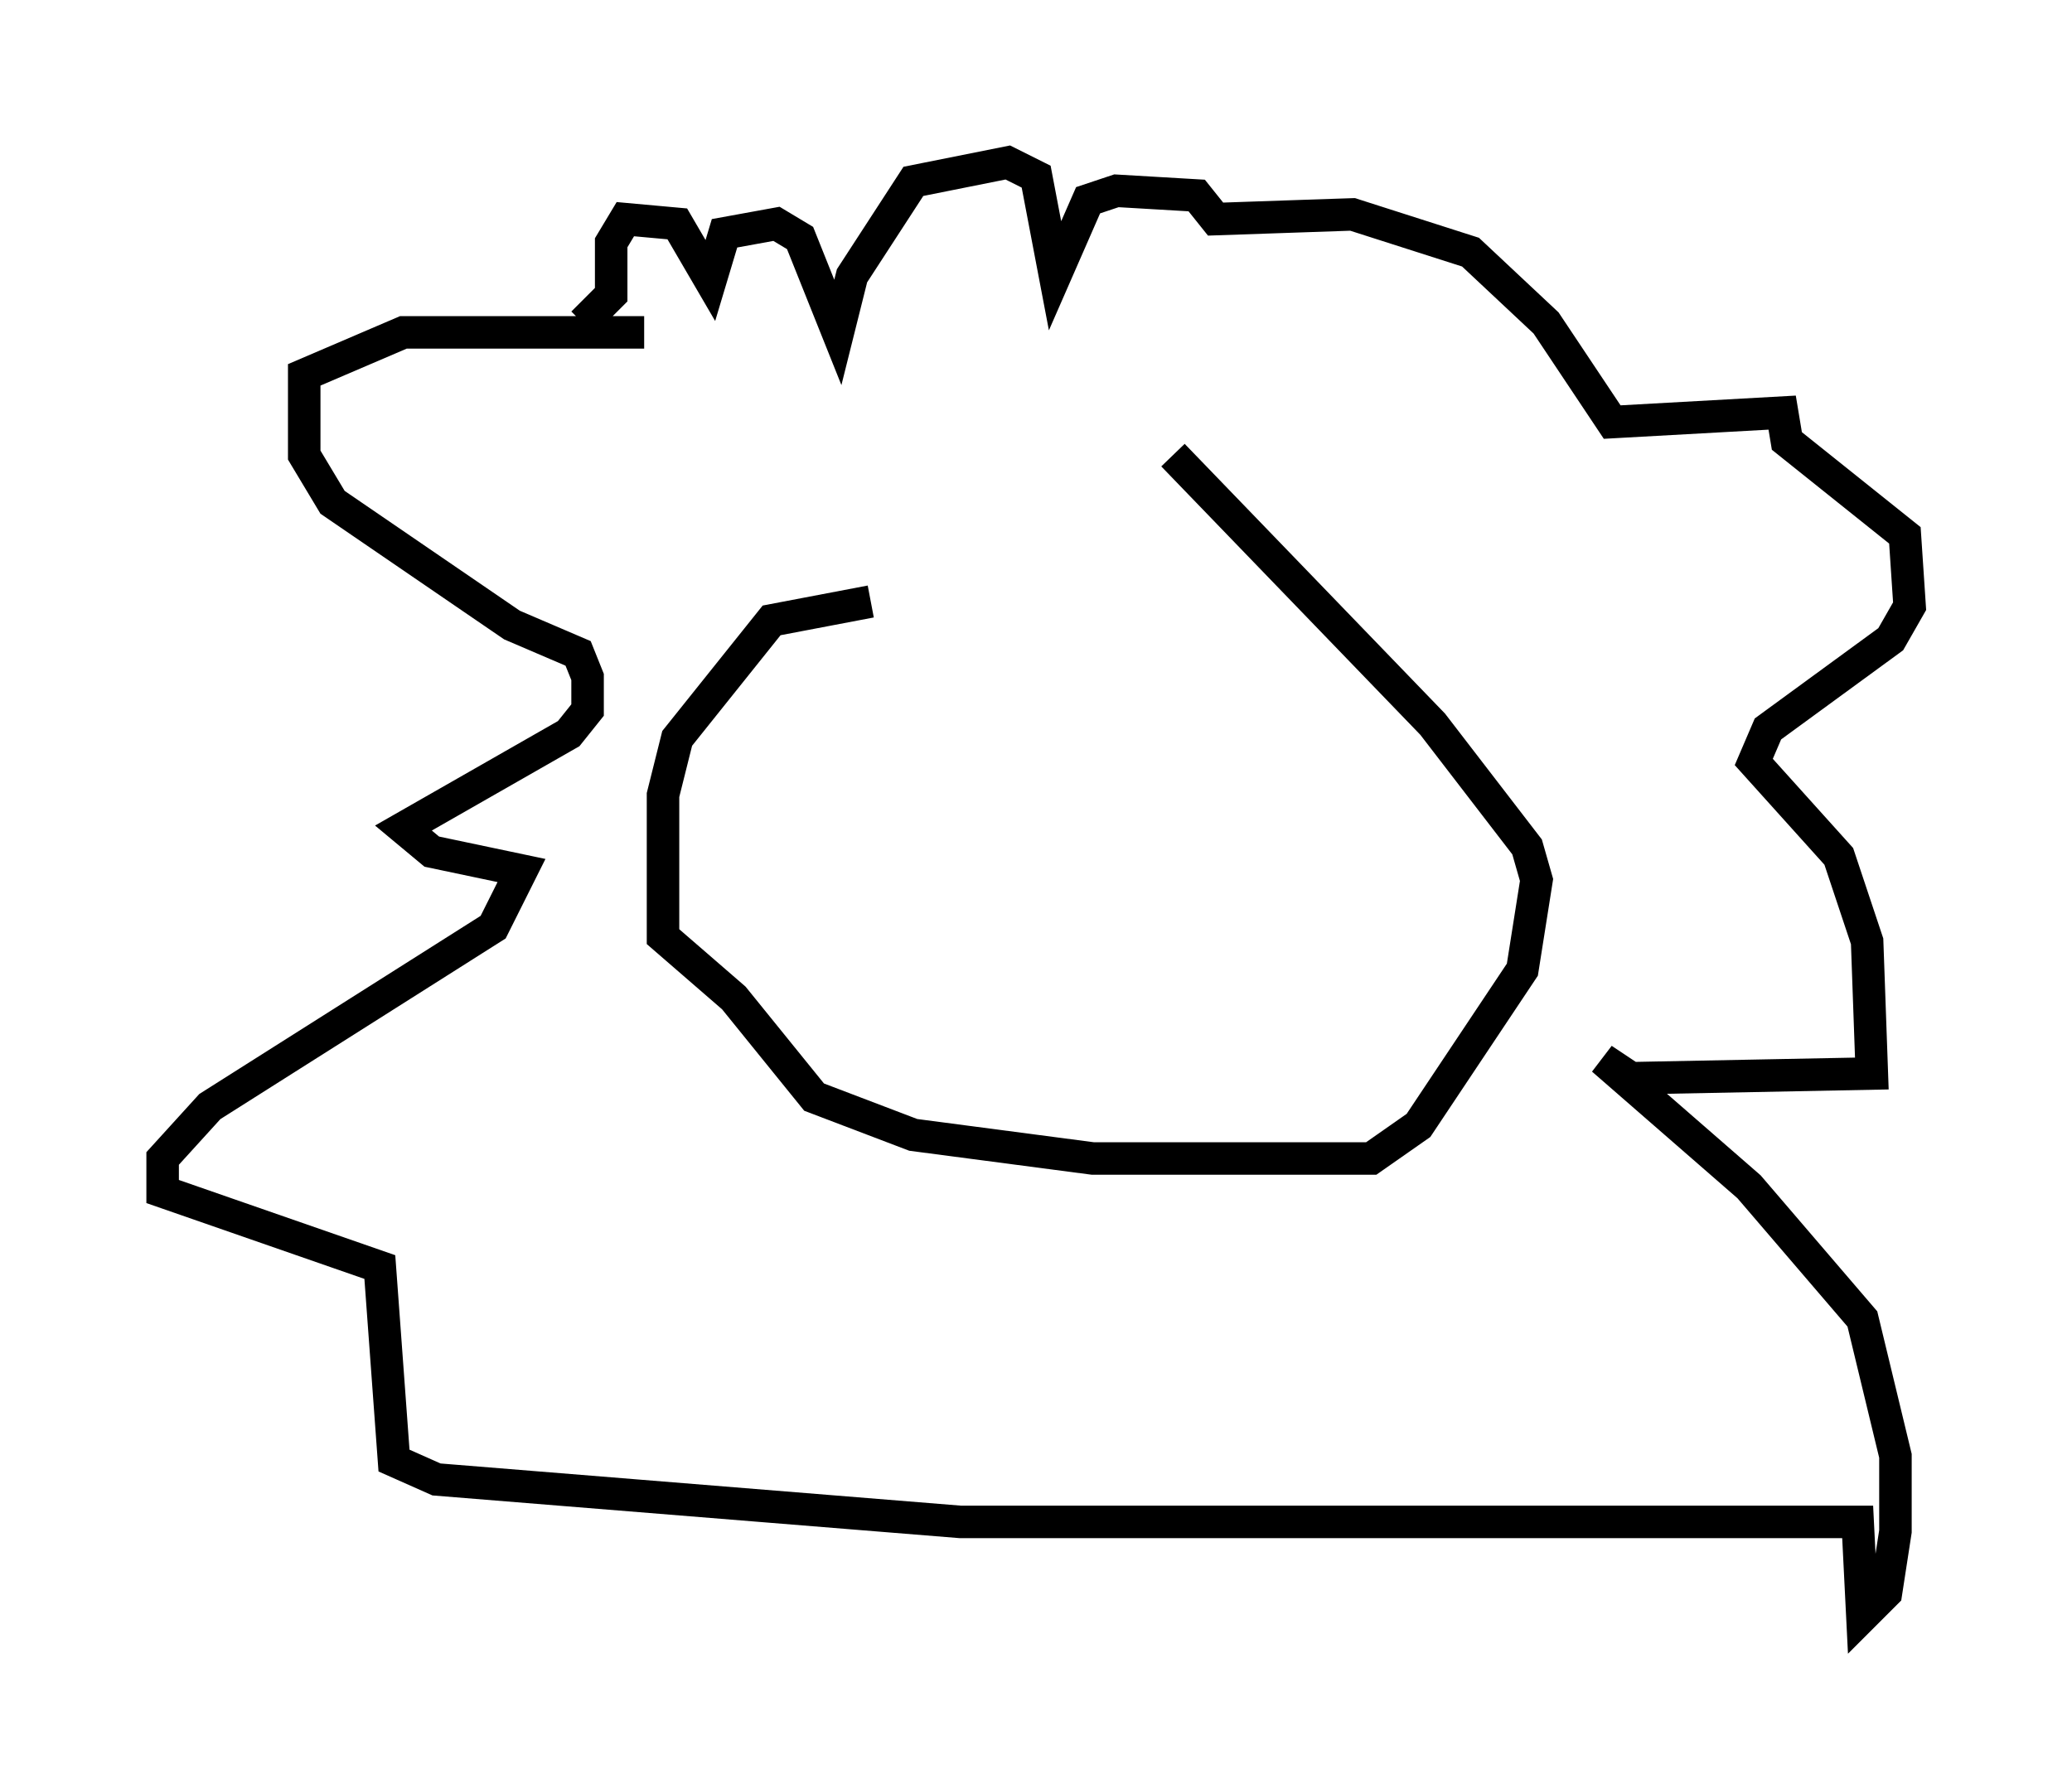 <?xml version="1.0" encoding="utf-8" ?>
<svg baseProfile="full" height="54.737" version="1.1" width="63.743" xmlns="http://www.w3.org/2000/svg" xmlns:ev="http://www.w3.org/2001/xml-events" xmlns:xlink="http://www.w3.org/1999/xlink"><defs /><rect fill="white" height="54.737" width="63.743" x="0" y="0" /><path d="M38.989, 18.654 m-12.201, -0.145 l-3.05, 0.581 -2.905, 3.631 l-0.436, 1.743 0.0, 4.358 l2.179, 1.888 2.469, 3.05 l3.05, 1.162 5.52, 0.726 l8.57, 0.0 1.453, -1.017 l3.196, -4.793 0.436, -2.76 l-0.291, -1.017 -2.905, -3.777 l-7.989, -8.279 m-16.268, -3.777 l-7.408, 0.0 -3.05, 1.307 l0.0, 2.469 0.872, 1.453 l5.52, 3.777 2.034, 0.872 l0.291, 0.726 0.0, 1.017 l-0.581, 0.726 -5.084, 2.905 l0.872, 0.726 2.76, 0.581 l-0.872, 1.743 -8.715, 5.52 l-1.453, 1.598 0.0, 1.017 l6.682, 2.324 0.436, 5.955 l1.307, 0.581 16.123, 1.307 l27.598, 0.0 0.145, 2.905 l0.726, -0.726 0.291, -1.888 l0.0, -2.324 -1.017, -4.212 l-3.486, -4.067 -4.503, -3.922 l0.872, 0.581 7.408, -0.145 l-0.145, -4.067 -0.872, -2.615 l-2.615, -2.905 0.436, -1.017 l3.777, -2.76 0.581, -1.017 l-0.145, -2.179 -3.631, -2.905 l-0.145, -0.872 -5.229, 0.291 l-2.034, -3.05 -2.324, -2.179 l-3.631, -1.162 -4.212, 0.145 l-0.581, -0.726 -2.469, -0.145 l-0.872, 0.291 -1.017, 2.324 l-0.581, -3.05 -0.872, -0.436 l-2.905, 0.581 -1.888, 2.905 l-0.436, 1.743 -1.162, -2.905 l-0.726, -0.436 -1.598, 0.291 l-0.436, 1.453 -1.017, -1.743 l-1.598, -0.145 -0.436, 0.726 l0.0, 1.598 -0.872, 0.872 " fill="none" stroke="black" stroke-width="1" /></svg>